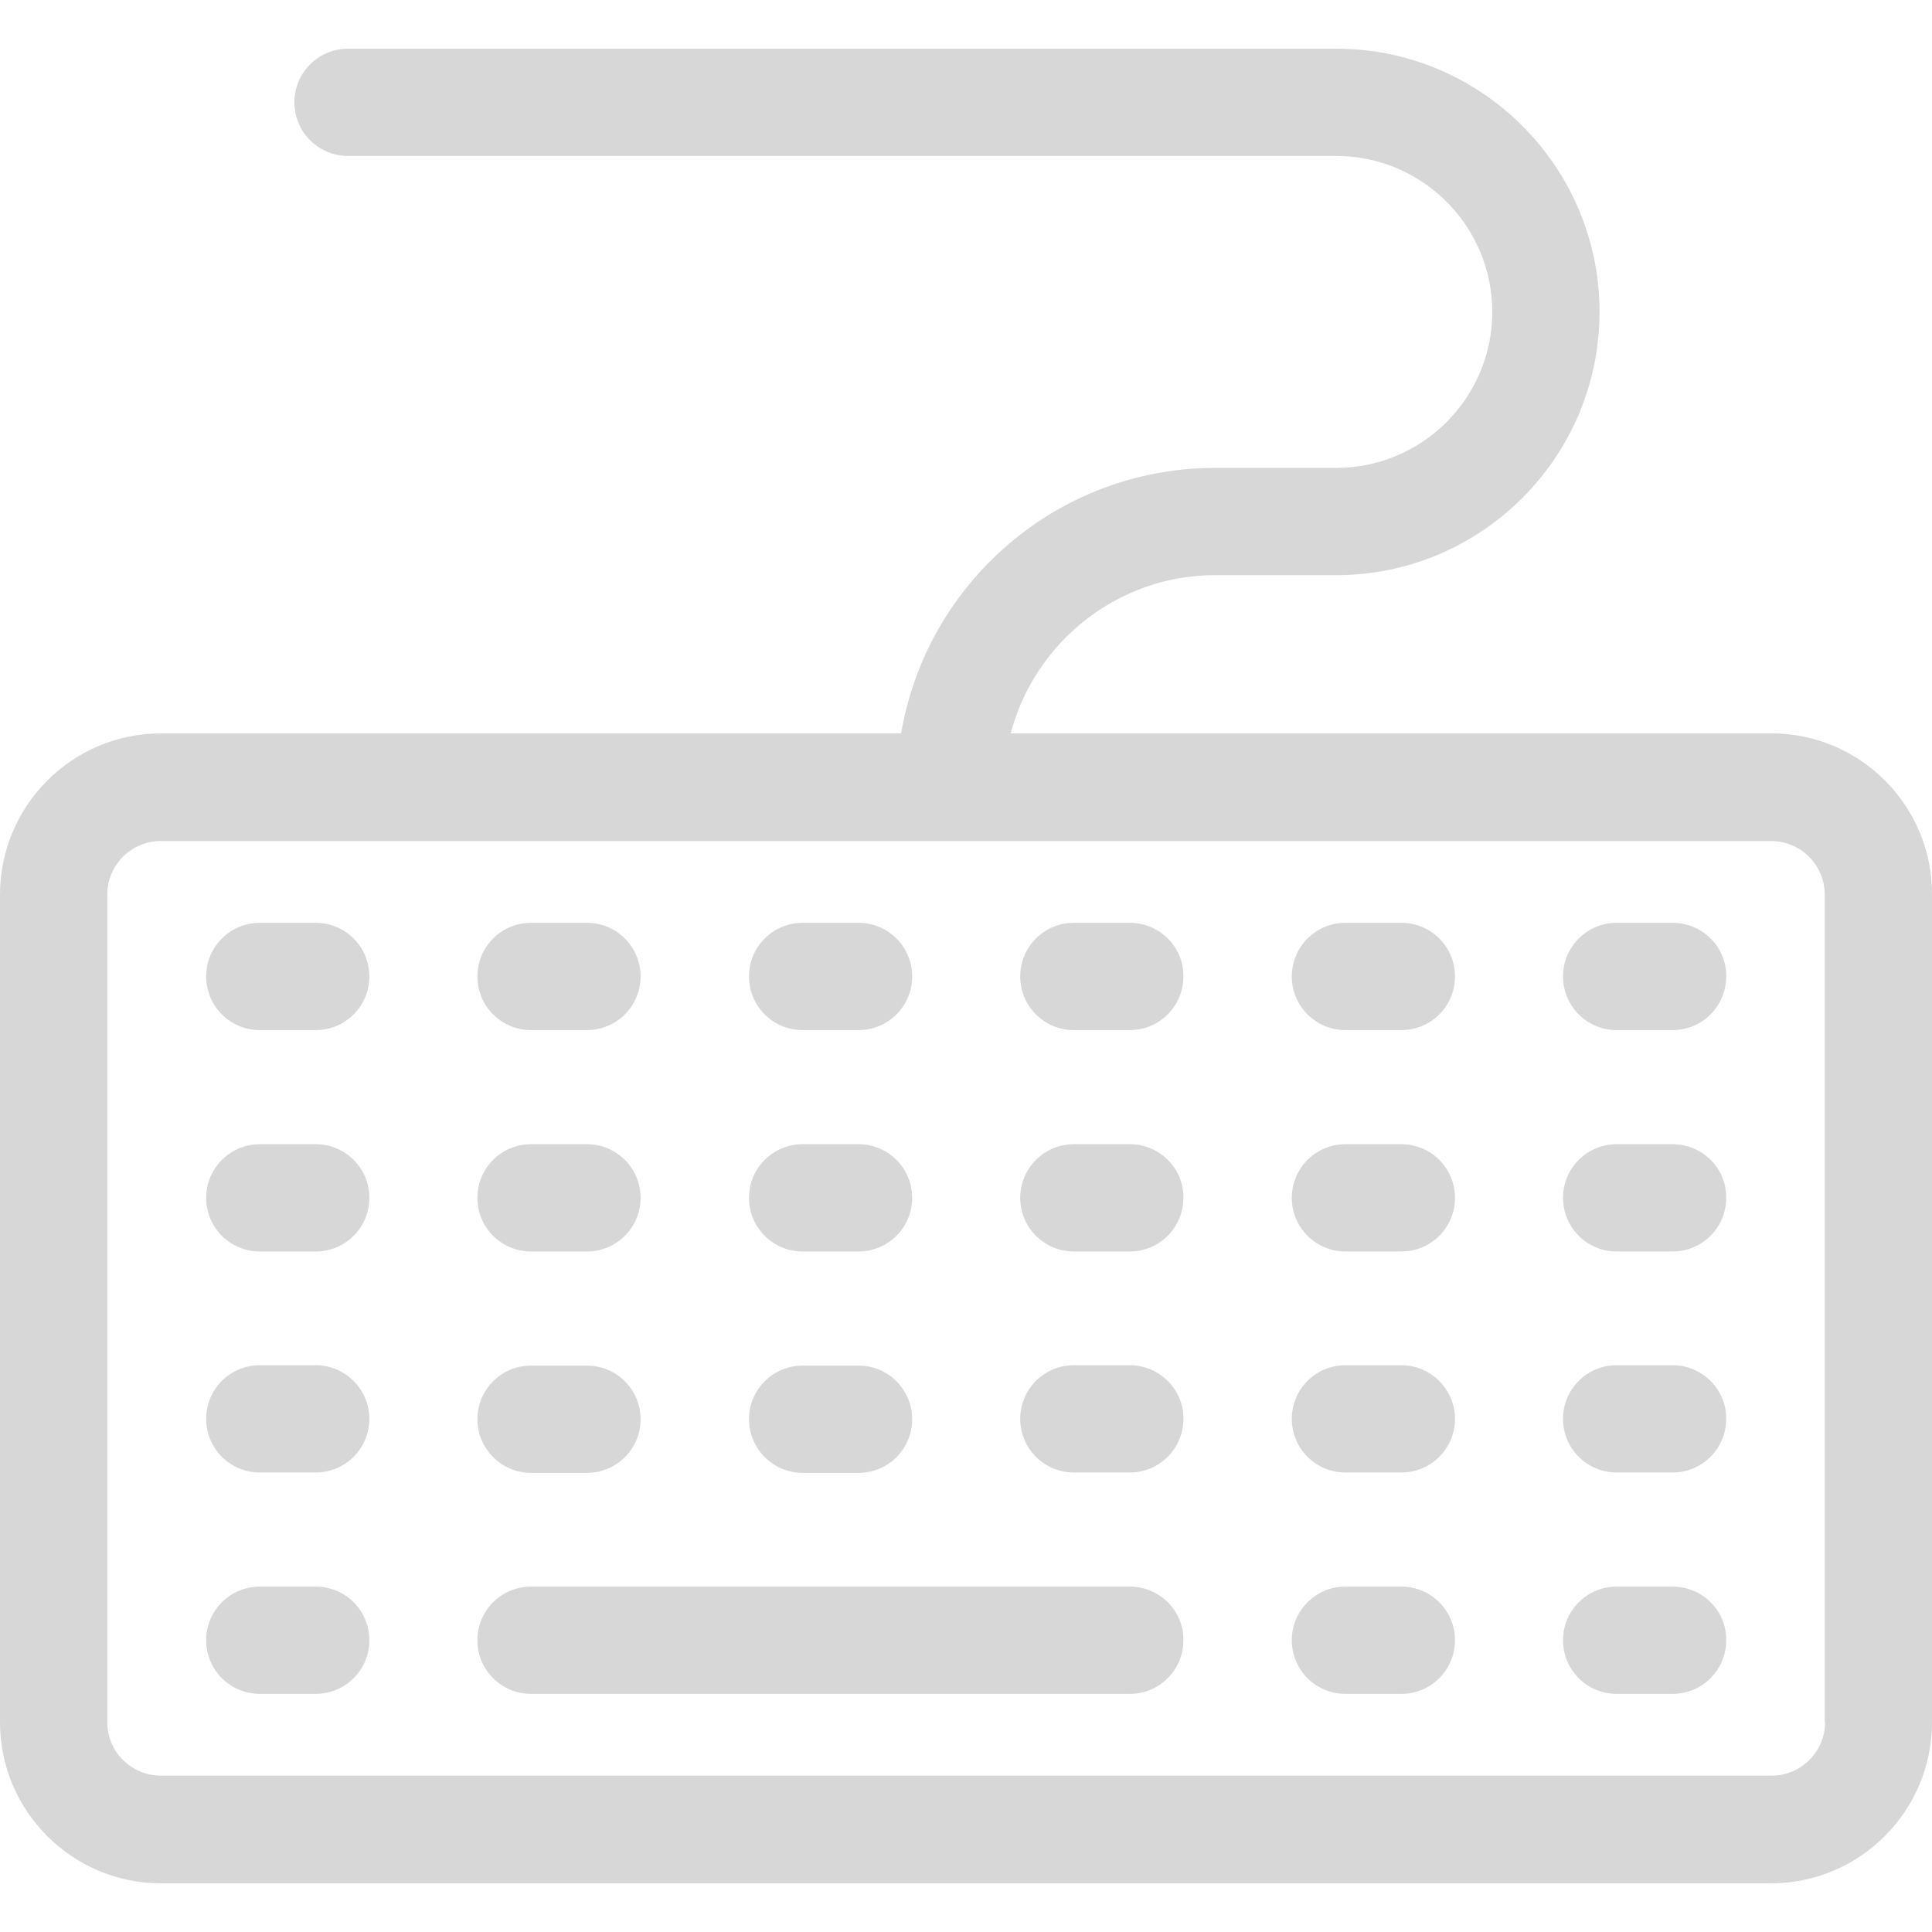 <?xml version="1.0" encoding="iso-8859-1"?>
<!-- Generator: Adobe Illustrator 19.0.0, SVG Export Plug-In . SVG Version: 6.00 Build 0)  -->
<svg version="1.1" id="Layer_1" xmlns="http://www.w3.org/2000/svg" xmlns:xlink="http://www.w3.org/1999/xlink" x="0px" y="0px"
	 viewBox="0 0 507.9 507.9" style="enable-background:new 0 0 507.9 507.9;" xml:space="preserve" fill="#d7d7d8">
<g>
	<g>
		<path d="M465.7,192.8h-200c6.3-23.9,28-41.6,53.8-41.6h31.8c38.1,0,69.2-31,69.2-69.2c0-38.1-31-69.2-69.2-69.2H91.5
			c-7.8,0-14.1,6.3-14.1,14.1S83.7,41,91.5,41h259.8c22.6,0,41,18.4,41,41c0,22.6-18.4,41-41,41h-31.8c-41.5,0-75.9,30.2-82.6,69.8
			H42.3C19,192.8,0,211.8,0,235.2v217.6c0,23.3,19,42.3,42.3,42.3h423.3c23.3,0,42.3-19,42.3-42.3V235.2
			C508,211.8,489,192.8,465.7,192.8z M465.7,466.8H42.3c-7.8,0-14.1-6.3-14.1-14.1V235.2c0-7.8,6.3-14.1,14.1-14.1h423.3
			c7.8,0,14.1,6.3,14.1,14.1v217.5h0.1C479.8,460.5,473.5,466.8,465.7,466.8z"/>
	</g>
</g>
<g>
	<g>
		<path d="M83,242.6H68.3c-7.8,0-14.1,6.3-14.1,14.1c0,7.8,6.3,14.1,14.1,14.1H83c7.8,0,14.1-6.3,14.1-14.1
			C97.1,248.9,90.8,242.6,83,242.6z"/>
	</g>
</g>
<g>
	<g>
		<path d="M154.3,242.6h-14.7c-7.8,0-14.1,6.3-14.1,14.1c0,7.8,6.3,14.1,14.1,14.1h14.7c7.8,0,14.1-6.3,14.1-14.1
			C168.4,248.9,162.1,242.6,154.3,242.6z"/>
	</g>
</g>
<g>
	<g>
		<path d="M225.7,242.6H211c-7.8,0-14.1,6.3-14.1,14.1c0,7.8,6.3,14.1,14.1,14.1h14.7c7.8,0,14.1-6.3,14.1-14.1
			C239.8,248.9,233.5,242.6,225.7,242.6z"/>
	</g>
</g>
<g>
	<g>
		<path d="M297,242.6h-14.7c-7.8,0-14.1,6.3-14.1,14.1c0,7.8,6.3,14.1,14.1,14.1H297c7.8,0,14.1-6.3,14.1-14.1
			C311.2,248.9,304.8,242.6,297,242.6z"/>
	</g>
</g>
<g>
	<g>
		<path d="M368.4,242.6h-14.7c-7.8,0-14.1,6.3-14.1,14.1c0,7.8,6.3,14.1,14.1,14.1h14.7c7.8,0,14.1-6.3,14.1-14.1
			C382.5,248.9,376.2,242.6,368.4,242.6z"/>
	</g>
</g>
<g>
	<g>
		<path d="M439.7,242.6H425c-7.8,0-14.1,6.3-14.1,14.1c0,7.8,6.3,14.1,14.1,14.1h14.7c7.8,0,14.1-6.3,14.1-14.1
			C453.9,248.9,447.5,242.6,439.7,242.6z"/>
	</g>
</g>
<g>
	<g>
		<path d="M83,300.8H68.3c-7.8,0-14.1,6.3-14.1,14.1S60.5,329,68.3,329H83c7.8,0,14.1-6.3,14.1-14.1C97.1,307.1,90.8,300.8,83,300.8
			z"/>
	</g>
</g>
<g>
	<g>
		<path d="M154.3,300.8h-14.7c-7.8,0-14.1,6.3-14.1,14.1c0,7.8,6.3,14.1,14.1,14.1h14.7c7.8,0,14.1-6.3,14.1-14.1
			C168.4,307.1,162.1,300.8,154.3,300.8z"/>
	</g>
</g>
<g>
	<g>
		<path d="M225.7,300.8H211c-7.8,0-14.1,6.3-14.1,14.1c0,7.8,6.3,14.1,14.1,14.1h14.7c7.8,0,14.1-6.3,14.1-14.1
			C239.8,307.1,233.5,300.8,225.7,300.8z"/>
	</g>
</g>
<g>
	<g>
		<path d="M297,300.8h-14.7c-7.8,0-14.1,6.3-14.1,14.1s6.3,14.1,14.1,14.1H297c7.8,0,14.1-6.3,14.1-14.1
			C311.2,307.1,304.8,300.8,297,300.8z"/>
	</g>
</g>
<g>
	<g>
		<path d="M368.4,300.8h-14.7c-7.8,0-14.1,6.3-14.1,14.1s6.3,14.1,14.1,14.1h14.7c7.8,0,14.1-6.3,14.1-14.1
			C382.5,307.1,376.2,300.8,368.4,300.8z"/>
	</g>
</g>
<g>
	<g>
		<path d="M439.7,300.8H425c-7.8,0-14.1,6.3-14.1,14.1S417.2,329,425,329h14.7c7.8,0,14.1-6.3,14.1-14.1
			C453.9,307.1,447.5,300.8,439.7,300.8z"/>
	</g>
</g>
<g>
	<g>
		<path d="M83,358.9H68.3c-7.8,0-14.1,6.3-14.1,14.1c0,7.8,6.3,14.1,14.1,14.1H83c7.8,0,14.1-6.3,14.1-14.1
			C97.1,365.3,90.8,358.9,83,358.9z"/>
	</g>
</g>
<g>
	<g>
		<path d="M154.3,359h-14.7c-7.8,0-14.1,6.3-14.1,14.1c0,7.7,6.3,14.1,14.1,14.1h14.7c7.8,0,14.1-6.3,14.1-14.1
			C168.4,365.3,162.1,359,154.3,359z"/>
	</g>
</g>
<g>
	<g>
		<path d="M225.7,359H211c-7.8,0-14.1,6.3-14.1,14.1c0,7.7,6.3,14.1,14.1,14.1h14.7c7.8,0,14.1-6.3,14.1-14.1
			C239.8,365.3,233.5,359,225.7,359z"/>
	</g>
</g>
<g>
	<g>
		<path d="M297,358.9h-14.7c-7.8,0-14.1,6.3-14.1,14.1c0,7.8,6.3,14.1,14.1,14.1H297c7.8,0,14.1-6.3,14.1-14.1
			C311.2,365.3,304.8,358.9,297,358.9z"/>
	</g>
</g>
<g>
	<g>
		<path d="M368.4,358.9h-14.7c-7.8,0-14.1,6.3-14.1,14.1c0,7.8,6.3,14.1,14.1,14.1h14.7c7.8,0,14.1-6.3,14.1-14.1
			C382.5,365.3,376.2,358.9,368.4,358.9z"/>
	</g>
</g>
<g>
	<g>
		<path d="M439.7,358.9H425c-7.8,0-14.1,6.3-14.1,14.1c0,7.8,6.3,14.1,14.1,14.1h14.7c7.8,0,14.1-6.3,14.1-14.1
			C453.9,365.3,447.5,358.9,439.7,358.9z"/>
	</g>
</g>
<g>
	<g>
		<path d="M83,417.1H68.3c-7.8,0-14.1,6.3-14.1,14.1c0,7.8,6.3,14.1,14.1,14.1H83c7.8,0,14.1-6.3,14.1-14.1
			C97.1,423.4,90.8,417.1,83,417.1z"/>
	</g>
</g>
<g>
	<g>
		<path d="M297,417.1H139.6c-7.8,0-14.1,6.3-14.1,14.1c0,7.8,6.3,14.1,14.1,14.1H297c7.8,0,14.1-6.3,14.1-14.1
			C311.2,423.4,304.8,417.1,297,417.1z"/>
	</g>
</g>
<g>
	<g>
		<path d="M368.4,417.1h-14.7c-7.8,0-14.1,6.3-14.1,14.1c0,7.8,6.3,14.1,14.1,14.1h14.7c7.8,0,14.1-6.3,14.1-14.1
			C382.5,423.4,376.2,417.1,368.4,417.1z"/>
	</g>
</g>
<g>
	<g>
		<path d="M439.7,417.1H425c-7.8,0-14.1,6.3-14.1,14.1c0,7.8,6.3,14.1,14.1,14.1h14.7c7.8,0,14.1-6.3,14.1-14.1
			C453.9,423.4,447.5,417.1,439.7,417.1z"/>
	</g>
</g>
<g>
</g>
<g>
</g>
<g>
</g>
<g>
</g>
<g>
</g>
<g>
</g>
<g>
</g>
<g>
</g>
<g>
</g>
<g>
</g>
<g>
</g>
<g>
</g>
<g>
</g>
<g>
</g>
<g>
</g>
</svg>
